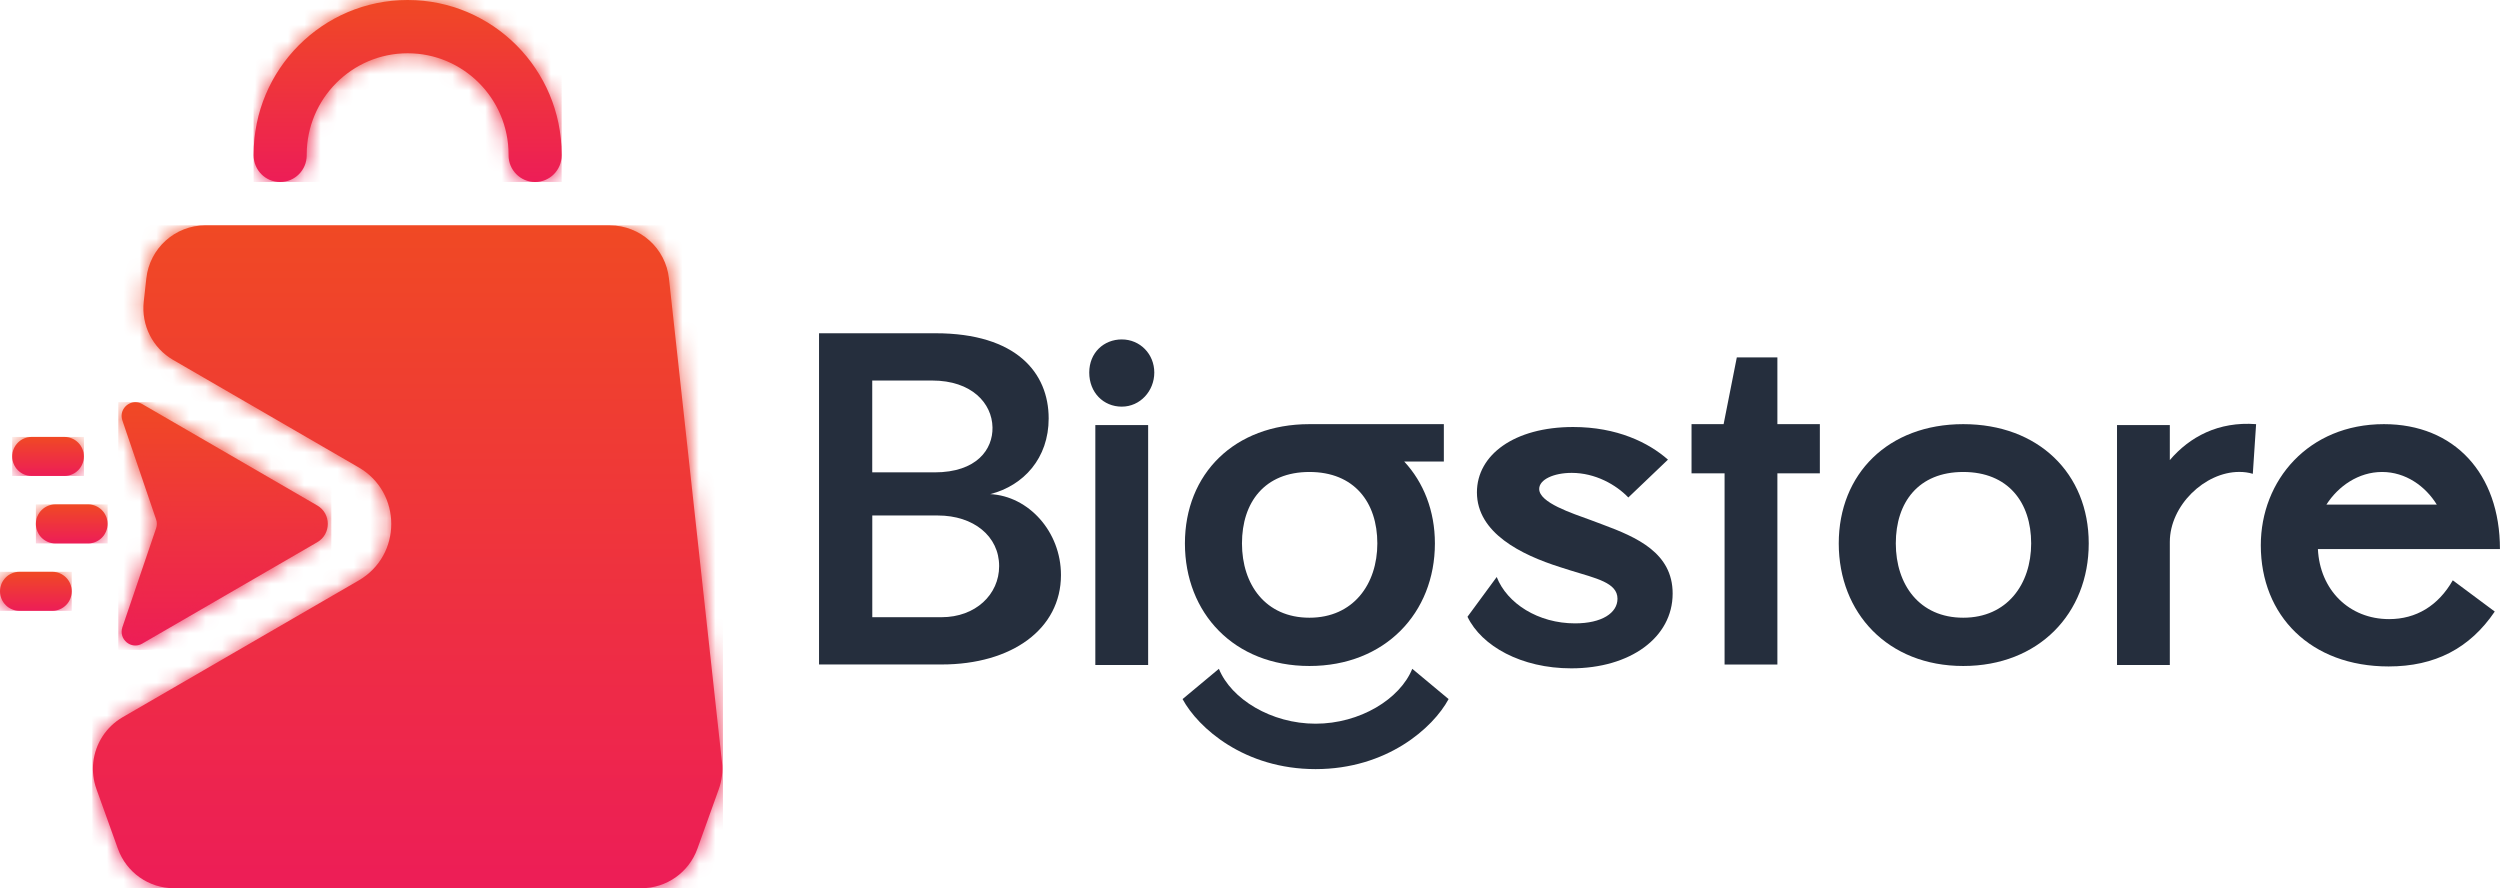 <svg width="152" height="54" viewBox="0 0 152 54" fill="none" xmlns="http://www.w3.org/2000/svg">
<g clip-path="url(#clip0_182_21751)">
<path d="M12.491 13.699C10.646 13.699 9.1 15.09 8.896 16.931L8.739 18.346C8.583 19.777 9.283 21.165 10.527 21.884L21.811 28.42C24.448 29.947 24.448 33.762 21.811 35.29L7.458 43.605C6.463 44.181 5.797 45.201 5.671 46.349C5.61 46.898 5.678 47.458 5.865 47.979L7.17 51.607C7.686 53.045 9.045 54.003 10.571 54.003H38.998C40.52 54.003 41.883 53.045 42.4 51.607L43.704 47.979C43.891 47.458 43.959 46.902 43.898 46.353L40.673 16.934C40.473 15.096 38.923 13.702 37.078 13.702H12.491V13.699Z" fill="url(#paint0_linear_182_21751)"/>
<mask id="mask0_182_21751" style="mask-type:luminance" maskUnits="userSpaceOnUse" x="5" y="13" width="39" height="42">
<path d="M12.491 13.699C10.646 13.699 9.1 15.09 8.896 16.931L8.739 18.346C8.583 19.777 9.283 21.165 10.527 21.884L21.811 28.42C24.448 29.947 24.448 33.762 21.811 35.29L7.458 43.605C6.463 44.181 5.797 45.201 5.671 46.349C5.61 46.898 5.678 47.458 5.865 47.979L7.17 51.607C7.686 53.045 9.045 54.003 10.571 54.003H38.998C40.52 54.003 41.883 53.045 42.4 51.607L43.704 47.979C43.891 47.458 43.959 46.902 43.898 46.353L40.673 16.934C40.473 15.096 38.923 13.702 37.078 13.702H12.491V13.699Z" fill="white"/>
</mask>
<g mask="url(#mask0_182_21751)">
<path d="M43.956 13.699H5.61V53.997H43.956V13.699Z" fill="url(#paint1_linear_182_21751)"/>
</g>
<path d="M15.42 9.396V9.447C15.42 10.34 16.14 11.067 17.034 11.067C17.927 11.067 18.648 10.34 18.648 9.447V9.396C18.648 6 21.4 3.239 24.785 3.239C28.169 3.239 30.921 6 30.921 9.396V9.447C30.921 10.34 31.645 11.067 32.535 11.067C33.425 11.067 34.149 10.34 34.149 9.447V9.396C34.149 4.214 29.949 0 24.785 0C19.62 0 15.42 4.214 15.42 9.396Z" fill="url(#paint2_linear_182_21751)"/>
<mask id="mask1_182_21751" style="mask-type:luminance" maskUnits="userSpaceOnUse" x="15" y="0" width="20" height="12">
<path d="M15.42 9.396V9.447C15.42 10.34 16.14 11.067 17.034 11.067C17.927 11.067 18.648 10.34 18.648 9.447V9.396C18.648 6 21.4 3.239 24.785 3.239C28.169 3.239 30.921 6 30.921 9.396V9.447C30.921 10.34 31.645 11.067 32.535 11.067C33.425 11.067 34.149 10.34 34.149 9.447V9.396C34.149 4.214 29.949 0 24.785 0C19.62 0 15.42 4.214 15.42 9.396Z" fill="white"/>
</mask>
<g mask="url(#mask1_182_21751)">
<path d="M34.149 0H15.42V11.067H34.149V0Z" fill="url(#paint3_linear_182_21751)"/>
</g>
<path d="M7.441 25.566L9.49 31.58C9.552 31.754 9.552 31.945 9.49 32.123L7.441 38.136C7.193 38.87 7.982 39.521 8.648 39.132L19.287 32.968C20.146 32.47 20.146 31.229 19.287 30.732L8.648 24.567C8.512 24.489 8.369 24.451 8.23 24.451C7.7 24.451 7.241 24.98 7.441 25.563" fill="url(#paint4_linear_182_21751)"/>
<mask id="mask2_182_21751" style="mask-type:luminance" maskUnits="userSpaceOnUse" x="7" y="24" width="13" height="16">
<path d="M7.441 25.566L9.49 31.58C9.552 31.754 9.552 31.945 9.49 32.123L7.441 38.136C7.193 38.87 7.982 39.521 8.648 39.132L19.287 32.968C20.146 32.47 20.146 31.229 19.287 30.732L8.648 24.567C8.512 24.489 8.369 24.451 8.23 24.451C7.7 24.451 7.241 24.98 7.441 25.563" fill="white"/>
</mask>
<g mask="url(#mask2_182_21751)">
<path d="M20.146 24.455H7.193V39.521H20.146V24.455Z" fill="url(#paint5_linear_182_21751)"/>
</g>
<path d="M1.923 26.565C1.271 26.565 0.741 27.097 0.741 27.752C0.741 28.406 1.271 28.938 1.923 28.938H3.918C4.57 28.938 5.1 28.406 5.1 27.752C5.1 27.097 4.57 26.565 3.918 26.565H1.923Z" fill="url(#paint6_linear_182_21751)"/>
<mask id="mask3_182_21751" style="mask-type:luminance" maskUnits="userSpaceOnUse" x="0" y="26" width="6" height="3">
<path d="M1.923 26.565C1.271 26.565 0.741 27.097 0.741 27.752C0.741 28.406 1.271 28.938 1.923 28.938H3.918C4.57 28.938 5.1 28.406 5.1 27.752C5.1 27.097 4.57 26.565 3.918 26.565H1.923Z" fill="white"/>
</mask>
<g mask="url(#mask3_182_21751)">
<path d="M5.104 26.565H0.741V28.938H5.104V26.565Z" fill="url(#paint7_linear_182_21751)"/>
</g>
<path d="M3.364 30.667C2.712 30.667 2.181 31.199 2.181 31.853C2.181 32.508 2.712 33.04 3.364 33.04H5.359C6.011 33.04 6.541 32.508 6.541 31.853C6.541 31.199 6.011 30.667 5.359 30.667H3.364Z" fill="url(#paint8_linear_182_21751)"/>
<mask id="mask4_182_21751" style="mask-type:luminance" maskUnits="userSpaceOnUse" x="2" y="30" width="5" height="4">
<path d="M3.364 30.667C2.712 30.667 2.181 31.199 2.181 31.853C2.181 32.508 2.712 33.04 3.364 33.04H5.359C6.011 33.04 6.541 32.508 6.541 31.853C6.541 31.199 6.011 30.667 5.359 30.667H3.364Z" fill="white"/>
</mask>
<g mask="url(#mask4_182_21751)">
<path d="M6.544 30.667H2.181V33.04H6.544V30.667Z" fill="url(#paint9_linear_182_21751)"/>
</g>
<path d="M1.182 34.765C0.53 34.765 0 35.297 0 35.951C0 36.606 0.53 37.138 1.182 37.138H3.18C3.833 37.138 4.363 36.606 4.363 35.951C4.363 35.297 3.833 34.765 3.18 34.765H1.182Z" fill="url(#paint10_linear_182_21751)"/>
<mask id="mask5_182_21751" style="mask-type:luminance" maskUnits="userSpaceOnUse" x="0" y="34" width="5" height="4">
<path d="M1.182 34.765C0.53 34.765 0 35.297 0 35.951C0 36.606 0.53 37.138 1.182 37.138H3.18C3.833 37.138 4.363 36.606 4.363 35.951C4.363 35.297 3.833 34.765 3.18 34.765H1.182Z" fill="white"/>
</mask>
<g mask="url(#mask5_182_21751)">
<path d="M4.363 34.765H0V37.138H4.363V34.765Z" fill="url(#paint11_linear_182_21751)"/>
</g>
<path d="M49.79 20.262H56.875C61.809 20.262 63.759 22.679 63.759 25.44C63.759 27.857 62.24 29.525 60.205 30.043C62.529 30.159 64.507 32.317 64.507 34.962C64.507 38.242 61.523 40.4 57.252 40.4H49.797V20.258L49.79 20.262ZM56.817 28.72C59.399 28.72 60.371 27.308 60.344 25.986C60.317 24.52 59.083 23.136 56.674 23.136H53.032V28.716H56.817V28.72ZM57.248 37.526C59.314 37.526 60.748 36.145 60.748 34.42C60.748 32.607 59.199 31.342 57.021 31.342H53.035V37.526H57.252H57.248Z" fill="#252E3D"/>
<path d="M68.203 20.637C69.321 20.637 70.181 21.53 70.181 22.651C70.181 23.773 69.321 24.724 68.203 24.724C67.085 24.724 66.226 23.862 66.226 22.651C66.226 21.441 67.116 20.637 68.203 20.637ZM66.596 25.846H69.807V40.434H66.596V25.846Z" fill="#252E3D"/>
<path d="M74.109 40.663C74.853 42.504 77.293 44.001 79.987 44.001C82.682 44.001 85.122 42.504 85.866 40.663L88.075 42.504C87.13 44.26 84.317 46.762 79.987 46.762C75.659 46.762 72.848 44.26 71.9 42.504L74.109 40.663ZM79.614 25.788H87.786V28.062H85.377C86.552 29.327 87.242 31.055 87.242 33.04C87.242 37.27 84.201 40.492 79.614 40.492C75.026 40.492 72.043 37.27 72.043 33.04C72.043 28.809 75.054 25.788 79.614 25.788ZM83.742 33.04C83.742 30.537 82.335 28.696 79.614 28.696C76.892 28.696 75.512 30.537 75.512 33.04C75.512 35.542 76.946 37.557 79.614 37.557C82.281 37.557 83.742 35.515 83.742 33.04Z" fill="#252E3D"/>
<path d="M101.412 27.946L99.002 30.247C98.258 29.47 96.994 28.751 95.56 28.751C94.469 28.751 93.583 29.153 93.583 29.729C93.583 30.564 95.56 31.198 96.736 31.628L97.426 31.887C99.519 32.664 101.697 33.612 101.697 36.087C101.697 38.764 99.115 40.635 95.533 40.635C92.492 40.635 90.083 39.282 89.223 37.499L91 35.082C91.632 36.694 93.525 37.901 95.761 37.901C97.395 37.901 98.343 37.267 98.343 36.404C98.343 35.426 97.052 35.167 95.475 34.679L94.843 34.478C92.492 33.732 89.797 32.405 89.797 29.934C89.797 27.66 92.064 25.962 95.649 25.962C98.316 25.962 100.236 26.91 101.412 27.946Z" fill="#252E3D"/>
<path d="M104.854 40.404V28.778H102.845V25.788H104.796L105.598 21.731H108.065V25.788H110.647V28.778H108.065V40.404H104.854Z" fill="#252E3D"/>
<path d="M119.366 25.788C123.926 25.788 126.995 28.781 126.995 33.04C126.995 37.298 123.953 40.492 119.366 40.492C114.779 40.492 111.796 37.27 111.796 33.04C111.796 28.809 114.806 25.788 119.366 25.788ZM123.495 33.04C123.495 30.537 122.088 28.696 119.366 28.696C116.644 28.696 115.265 30.537 115.265 33.04C115.265 35.542 116.699 37.557 119.366 37.557C122.034 37.557 123.495 35.515 123.495 33.04Z" fill="#252E3D"/>
<path d="M136.974 28.809C136.689 28.723 136.431 28.693 136.142 28.693C134.049 28.693 131.925 30.735 131.925 32.951V40.431H128.714V25.843H131.925V27.973C133.128 26.562 134.878 25.614 137.171 25.788L136.971 28.809H136.974Z" fill="#252E3D"/>
<path d="M140.929 33.384C141.045 35.859 142.822 37.642 145.258 37.642C146.893 37.642 148.242 36.837 149.129 35.283L151.681 37.182C150.162 39.425 148.038 40.52 145.228 40.52C140.495 40.52 137.457 37.441 137.457 33.152C137.457 29.211 140.352 25.788 144.942 25.788C149.214 25.788 151.997 28.781 151.997 33.384H140.926H140.929ZM148.157 30.68C147.467 29.559 146.264 28.696 144.83 28.696C143.396 28.696 142.163 29.559 141.446 30.68H148.157Z" fill="#252E3D"/>
</g>
<defs>
<linearGradient id="paint0_linear_182_21751" x1="24.785" y1="13.699" x2="24.785" y2="54.003" gradientUnits="userSpaceOnUse">
<stop stop-color="#F04924"/>
<stop offset="1" stop-color="#ED1D57"/>
</linearGradient>
<linearGradient id="paint1_linear_182_21751" x1="24.783" y1="13.699" x2="24.783" y2="53.997" gradientUnits="userSpaceOnUse">
<stop stop-color="#F04924"/>
<stop offset="1" stop-color="#ED1D57"/>
</linearGradient>
<linearGradient id="paint2_linear_182_21751" x1="24.785" y1="0" x2="24.785" y2="11.067" gradientUnits="userSpaceOnUse">
<stop stop-color="#F04924"/>
<stop offset="1" stop-color="#ED1D57"/>
</linearGradient>
<linearGradient id="paint3_linear_182_21751" x1="24.785" y1="0" x2="24.785" y2="11.067" gradientUnits="userSpaceOnUse">
<stop stop-color="#F04924"/>
<stop offset="1" stop-color="#ED1D57"/>
</linearGradient>
<linearGradient id="paint4_linear_182_21751" x1="13.662" y1="24.451" x2="13.662" y2="39.248" gradientUnits="userSpaceOnUse">
<stop stop-color="#F04924"/>
<stop offset="1" stop-color="#ED1D57"/>
</linearGradient>
<linearGradient id="paint5_linear_182_21751" x1="13.67" y1="24.455" x2="13.67" y2="39.521" gradientUnits="userSpaceOnUse">
<stop stop-color="#F04924"/>
<stop offset="1" stop-color="#ED1D57"/>
</linearGradient>
<linearGradient id="paint6_linear_182_21751" x1="2.921" y1="26.565" x2="2.921" y2="28.938" gradientUnits="userSpaceOnUse">
<stop stop-color="#F04924"/>
<stop offset="1" stop-color="#ED1D57"/>
</linearGradient>
<linearGradient id="paint7_linear_182_21751" x1="2.922" y1="26.565" x2="2.922" y2="28.938" gradientUnits="userSpaceOnUse">
<stop stop-color="#F04924"/>
<stop offset="1" stop-color="#ED1D57"/>
</linearGradient>
<linearGradient id="paint8_linear_182_21751" x1="4.361" y1="30.667" x2="4.361" y2="33.04" gradientUnits="userSpaceOnUse">
<stop stop-color="#F04924"/>
<stop offset="1" stop-color="#ED1D57"/>
</linearGradient>
<linearGradient id="paint9_linear_182_21751" x1="4.363" y1="30.667" x2="4.363" y2="33.04" gradientUnits="userSpaceOnUse">
<stop stop-color="#F04924"/>
<stop offset="1" stop-color="#ED1D57"/>
</linearGradient>
<linearGradient id="paint10_linear_182_21751" x1="2.181" y1="34.765" x2="2.181" y2="37.138" gradientUnits="userSpaceOnUse">
<stop stop-color="#F04924"/>
<stop offset="1" stop-color="#ED1D57"/>
</linearGradient>
<linearGradient id="paint11_linear_182_21751" x1="2.181" y1="34.765" x2="2.181" y2="37.138" gradientUnits="userSpaceOnUse">
<stop stop-color="#F04924"/>
<stop offset="1" stop-color="#ED1D57"/>
</linearGradient>
<clipPath id="clip0_182_21751">
<rect width="152" height="54" fill="white"/>
</clipPath>
</defs>
</svg>
